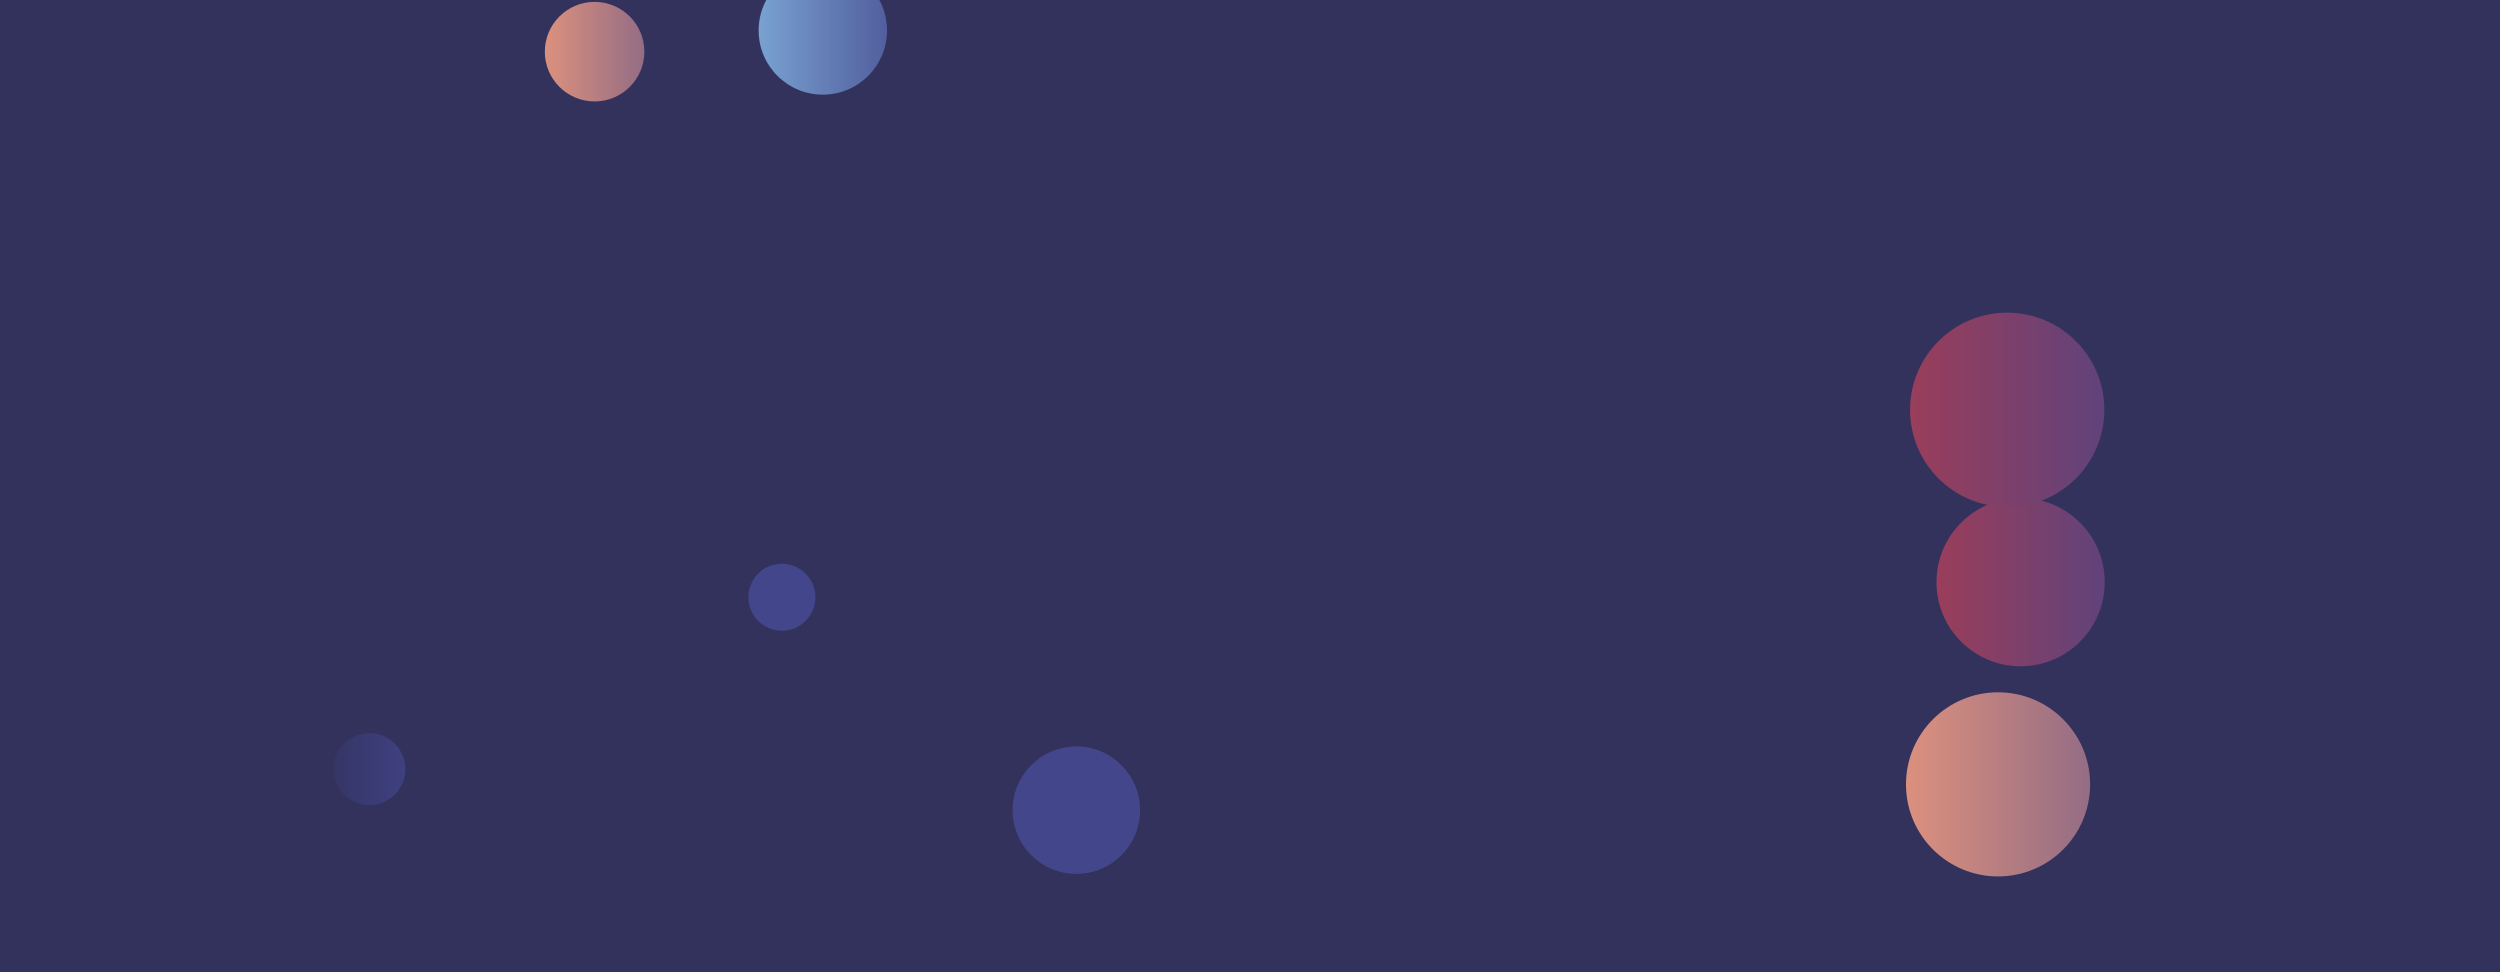 <svg xmlns="http://www.w3.org/2000/svg" version="1.1" xmlns:xlink="http://www.w3.org/1999/xlink" xmlns:svgjs="http://svgjs.com/svgjs" width="1440" height="560" preserveAspectRatio="none" viewBox="0 0 1440 560">
    <g clip-path="url(&quot;#SvgjsClipPath1042&quot;)" fill="none">
        <rect width="1440" height="560" x="0" y="0" fill="#32325d"></rect>
        <circle r="48.455" cx="1163.86" cy="335.33" fill="url(#SvgjsLinearGradient1043)"></circle>
        <circle r="19.305" cx="450.38" cy="344.01" fill="#43468b"></circle>
        <circle r="55.95" cx="1156.15" cy="236.05" fill="url(#SvgjsLinearGradient1044)"></circle>
        <circle r="28.67" cx="342.49" cy="29.76" fill="url(#SvgjsLinearGradient1045)"></circle>
        <circle r="20.735" cx="212.76" cy="443.02" fill="url(#SvgjsLinearGradient1046)"></circle>
        <circle r="53.03" cx="1150.88" cy="451.8" fill="url(#SvgjsLinearGradient1047)"></circle>
        <circle r="36.71" cx="619.97" cy="466.66" fill="#43468b"></circle>
        <circle r="36.98" cx="473.95" cy="17.54" fill="url(#SvgjsLinearGradient1048)"></circle>
    </g>
    <defs>
        <clipPath id="SvgjsClipPath1042">
            <rect width="1440" height="560" x="0" y="0"></rect>
        </clipPath>
        <linearGradient x1="1066.95" y1="335.33" x2="1260.77" y2="335.33" gradientUnits="userSpaceOnUse" id="SvgjsLinearGradient1043">
            <stop stop-color="#ab3c51" offset="0.1"></stop>
            <stop stop-color="#4f4484" offset="0.9"></stop>
        </linearGradient>
        <linearGradient x1="1044.25" y1="236.05" x2="1268.05" y2="236.05" gradientUnits="userSpaceOnUse" id="SvgjsLinearGradient1044">
            <stop stop-color="#ab3c51" offset="0.1"></stop>
            <stop stop-color="#4f4484" offset="0.9"></stop>
        </linearGradient>
        <linearGradient x1="285.15" y1="29.76" x2="399.83" y2="29.76" gradientUnits="userSpaceOnUse" id="SvgjsLinearGradient1045">
            <stop stop-color="#f29b7c" offset="0.1"></stop>
            <stop stop-color="#7e6286" offset="0.9"></stop>
        </linearGradient>
        <linearGradient x1="171.29" y1="443.02" x2="254.23" y2="443.02" gradientUnits="userSpaceOnUse" id="SvgjsLinearGradient1046">
            <stop stop-color="#32325d" offset="0.1"></stop>
            <stop stop-color="#424488" offset="0.9"></stop>
        </linearGradient>
        <linearGradient x1="1044.82" y1="451.8" x2="1256.94" y2="451.8" gradientUnits="userSpaceOnUse" id="SvgjsLinearGradient1047">
            <stop stop-color="#f29b7c" offset="0.1"></stop>
            <stop stop-color="#7e6286" offset="0.9"></stop>
        </linearGradient>
        <linearGradient x1="399.99" y1="17.54" x2="547.91" y2="17.54" gradientUnits="userSpaceOnUse" id="SvgjsLinearGradient1048">
            <stop stop-color="#84b6e0" offset="0.1"></stop>
            <stop stop-color="#464a8f" offset="0.9"></stop>
        </linearGradient>
    </defs>
</svg>